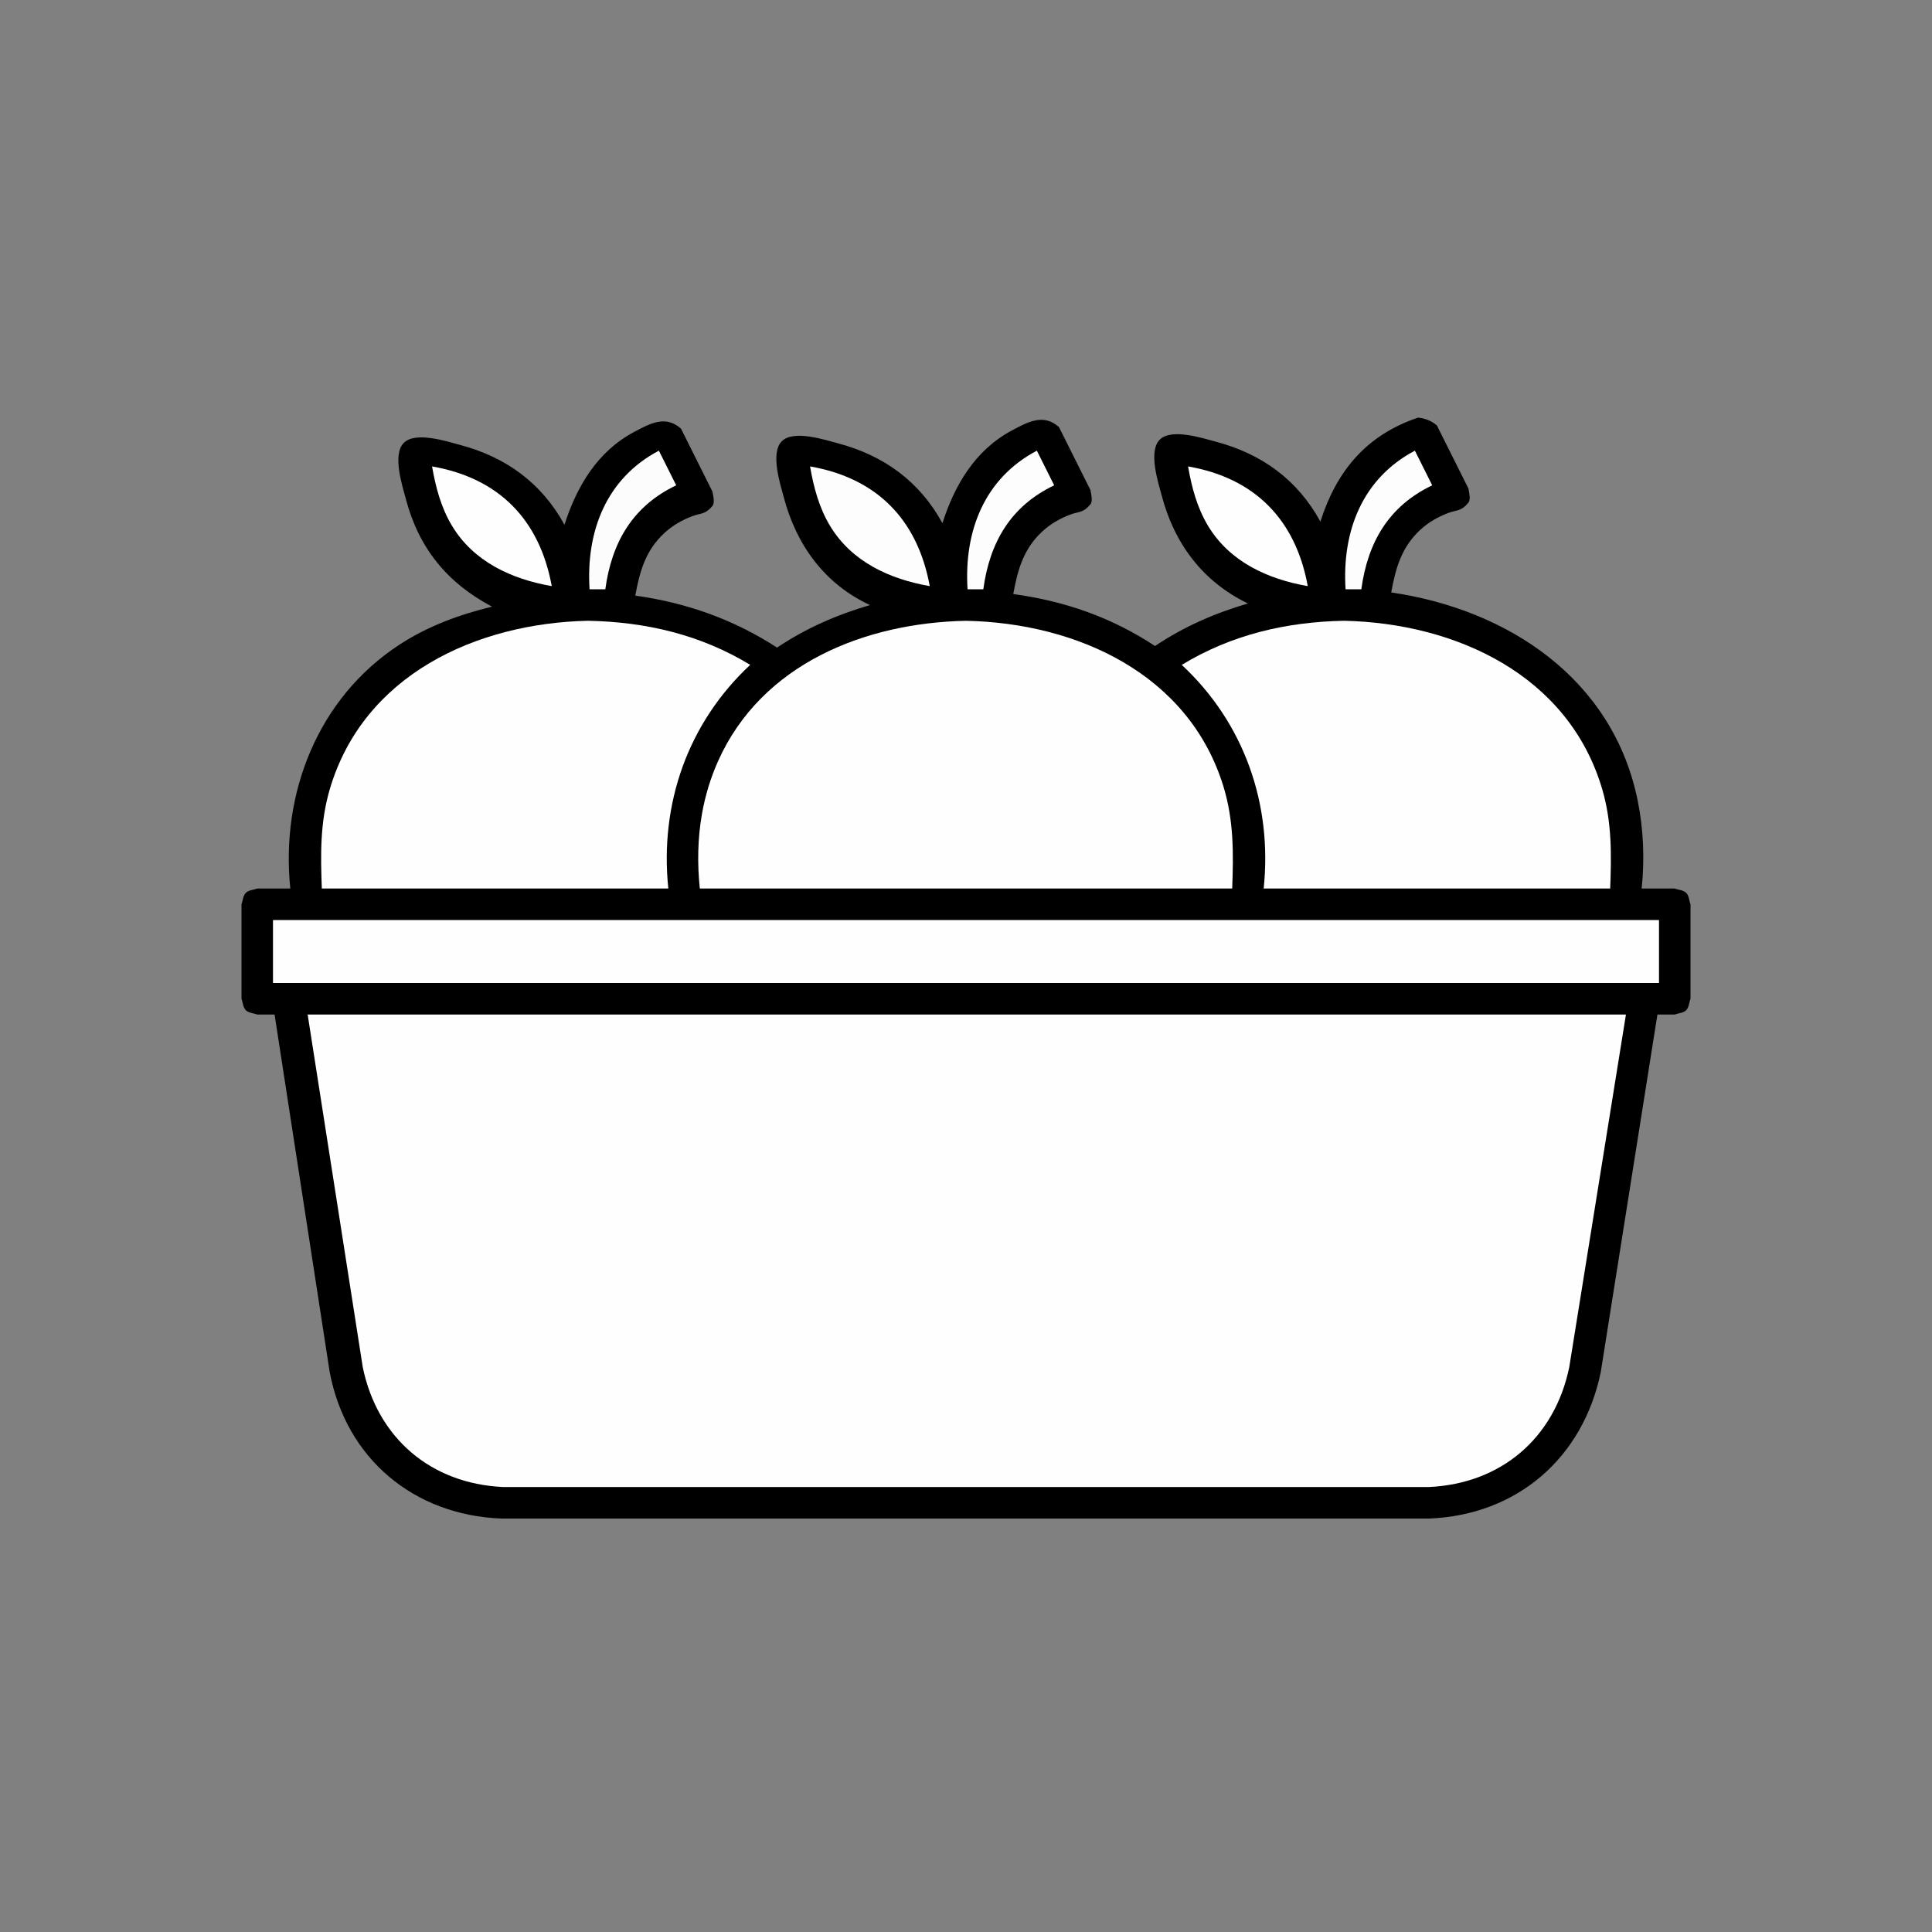 <?xml version="1.0" ?>
<svg xmlns="http://www.w3.org/2000/svg" version="1.1" width="224" height="224">
  <rect width="100%" height="100%" fill="#808080" stroke="none"/>
  <defs/>
  <g>
    <path d="M 164.411 48.42 C 164.411 48.42 164.411 48.42 164.411 48.42 C 158.444 50.431 154.977 54.562 153.089 60.474 C 153.089 60.474 153.089 60.474 153.089 60.474 C 150.446 55.637 146.293 52.61 140.947 51.205 C 139.507 50.826 135.831 49.607 134.463 50.975 C 133.094 52.344 134.313 56.018 134.691 57.46 C 136.16 63.049 139.47 67.453 144.69 69.968 C 144.69 69.968 144.69 69.968 144.69 69.968 C 140.818 71.102 137.274 72.651 133.916 74.898 C 133.916 74.898 133.916 74.898 133.916 74.898 C 128.862 71.569 123.462 69.696 117.48 68.873 C 117.48 68.873 117.48 68.873 117.48 68.873 C 117.992 66.044 118.675 63.619 120.858 61.608 C 121.798 60.74 122.925 60.094 124.119 59.651 C 125.097 59.287 125.597 59.485 126.43 58.465 C 126.731 58.096 126.491 57.191 126.43 56.822 C 125.213 54.387 123.996 51.952 122.778 49.517 C 121.012 47.935 119.242 48.879 117.321 49.907 C 113.076 52.176 110.688 56.211 109.268 60.658 C 109.268 60.658 109.268 60.658 109.268 60.658 C 106.625 55.821 102.47 52.795 97.126 51.39 C 95.684 51.01 92.01 49.791 90.642 51.16 C 89.273 52.528 90.491 56.203 90.87 57.645 C 92.33 63.2 95.622 67.725 100.869 70.153 C 100.869 70.153 100.869 70.153 100.869 70.153 C 96.996 71.287 93.452 72.836 90.094 75.082 C 90.094 75.082 90.094 75.082 90.094 75.082 C 85.04 71.81 79.613 69.889 73.658 69.057 C 73.658 69.057 73.658 69.057 73.658 69.057 C 74.171 66.229 74.853 63.805 77.036 61.792 C 77.976 60.925 79.103 60.28 80.296 59.835 C 81.276 59.472 81.774 59.67 82.608 58.649 C 82.909 58.279 82.669 57.377 82.608 57.007 C 81.39 54.572 80.174 52.137 78.957 49.702 C 77.191 48.119 75.42 49.065 73.499 50.092 C 69.254 52.361 66.866 56.396 65.446 60.842 C 65.446 60.842 65.446 60.842 65.446 60.842 C 62.802 56.006 58.649 52.979 53.304 51.575 C 51.862 51.195 48.188 49.976 46.819 51.345 C 45.451 52.713 46.669 56.388 47.048 57.829 C 48.559 63.579 51.862 67.59 57.046 70.337 C 57.046 70.337 57.046 70.337 57.046 70.337 C 53.243 71.261 49.627 72.587 46.329 74.733 C 36.867 80.894 32.516 91.978 33.658 103.016 C 32.381 103.017 31.104 103.017 29.826 103.019 C 29.385 103.186 28.836 103.186 28.502 103.52 C 28.168 103.855 28.167 104.404 28.0 104.845 C 28.0 108.497 28.0 112.149 28.0 115.801 C 28.167 116.242 28.167 116.791 28.501 117.125 C 28.836 117.459 29.385 117.46 29.826 117.628 C 30.496 117.628 31.166 117.628 31.835 117.628 C 33.966 131.445 36.096 145.263 38.226 159.081 C 40.13 169.118 47.966 175.666 58.131 176.065 C 93.984 176.065 129.837 176.065 165.69 176.065 C 175.886 175.663 183.536 169.047 185.596 159.081 C 187.786 145.263 189.976 131.445 192.165 117.628 C 192.835 117.628 193.504 117.628 194.174 117.628 C 194.615 117.461 195.164 117.46 195.498 117.126 C 195.832 116.792 195.833 116.243 196.0 115.801 C 196.0 112.149 196.0 108.497 196.0 104.845 C 195.833 104.404 195.832 103.855 195.498 103.52 C 195.164 103.186 194.615 103.186 194.174 103.019 C 192.895 103.019 191.617 103.019 190.338 103.019 C 190.692 99.611 190.555 96.136 189.868 92.775 C 186.99 78.699 174.831 70.66 161.301 68.689 C 161.301 68.689 161.301 68.689 161.301 68.689 C 161.814 65.86 162.496 63.435 164.679 61.422 C 165.62 60.556 166.747 59.909 167.94 59.466 C 168.919 59.102 169.419 59.3 170.251 58.28 C 170.554 57.91 170.313 57.008 170.251 56.638 C 169.034 54.203 167.817 51.768 166.601 49.334 C 166.011 48.805 165.199 48.49 164.411 48.42 C 164.411 48.42 164.411 48.42 164.411 48.42" stroke-width="0.0" fill="rgb(0, 0, 0)" opacity="1.0"/>
    <path d="M 155.827 71.973 C 155.827 71.973 155.827 71.973 155.827 71.973 C 168.761 72.25 181.861 78.235 185.767 91.51 C 186.894 95.343 186.838 99.079 186.688 103.016 C 173.296 103.016 159.905 103.016 146.514 103.016 C 147.533 93.197 144.248 83.826 137.016 77.088 C 137.016 77.088 137.016 77.088 137.016 77.088 C 142.789 73.58 149.11 72.105 155.827 71.973 C 155.827 71.973 155.827 71.973 155.827 71.973" stroke-width="0.0" fill="rgb(254, 254, 254)" opacity="1.0"/>
    <path d="M 111.999 71.976 C 111.999 71.976 111.999 71.976 111.999 71.976 C 124.808 72.231 137.841 78.097 141.853 91.202 C 143.056 95.132 143.017 98.969 142.863 103.016 C 122.288 103.017 101.713 103.017 81.138 103.019 C 80.839 100.139 80.883 97.217 81.388 94.361 C 81.762 92.246 82.388 90.175 83.268 88.216 C 88.326 76.941 100.323 72.209 111.999 71.976 C 111.999 71.976 111.999 71.976 111.999 71.976" stroke-width="0.0" fill="rgb(254, 254, 254)" opacity="1.0"/>
    <path d="M 164.045 52.252 C 164.714 53.591 165.384 54.93 166.054 56.269 C 161.011 58.675 158.574 62.88 157.835 68.322 C 157.835 68.322 157.835 68.322 157.835 68.322 C 157.226 68.322 156.617 68.322 156.008 68.322 C 156.008 68.322 156.008 68.322 156.008 68.322 C 155.581 61.625 157.928 55.478 164.045 52.252 C 164.045 52.252 164.045 52.252 164.045 52.252" stroke-width="0.0" fill="rgb(253, 253, 253)" opacity="1.0"/>
    <path d="M 137.748 54.079 C 137.748 54.079 137.748 54.079 137.748 54.079 C 145.495 55.425 150.214 60.246 151.626 67.956 C 151.626 67.956 151.626 67.956 151.626 67.956 C 146.985 67.149 142.559 65.135 140.048 60.941 C 138.785 58.832 138.161 56.477 137.748 54.079 C 137.748 54.079 137.748 54.079 137.748 54.079" stroke-width="0.0" fill="rgb(254, 254, 254)" opacity="1.0"/>
    <path d="M 120.217 52.252 C 120.886 53.591 121.556 54.93 122.225 56.269 C 117.183 58.675 114.745 62.881 114.007 68.322 C 114.007 68.322 114.007 68.322 114.007 68.322 C 113.398 68.322 112.789 68.322 112.18 68.322 C 112.18 68.322 112.18 68.322 112.18 68.322 C 111.757 61.625 114.099 55.479 120.217 52.252 C 120.217 52.252 120.217 52.252 120.217 52.252" stroke-width="0.0" fill="rgb(253, 253, 253)" opacity="1.0"/>
    <path d="M 93.92 54.079 C 93.92 54.079 93.92 54.079 93.92 54.079 C 101.666 55.425 106.387 60.246 107.797 67.956 C 107.797 67.956 107.797 67.956 107.797 67.956 C 103.156 67.149 98.731 65.135 96.22 60.941 C 94.957 58.832 94.333 56.477 93.92 54.079 C 93.92 54.079 93.92 54.079 93.92 54.079" stroke-width="0.0" fill="rgb(253, 253, 253)" opacity="1.0"/>
    <path d="M 76.392 52.252 C 77.061 53.591 77.73 54.93 78.4 56.269 C 73.357 58.675 70.921 62.881 70.182 68.322 C 70.182 68.322 70.182 68.322 70.182 68.322 C 69.573 68.322 68.964 68.322 68.355 68.322 C 68.355 68.322 68.355 68.322 68.355 68.322 C 67.932 61.625 70.273 55.479 76.392 52.252 C 76.392 52.252 76.392 52.252 76.392 52.252" stroke-width="0.0" fill="rgb(252, 252, 252)" opacity="1.0"/>
    <path d="M 50.095 54.079 C 50.095 54.079 50.095 54.079 50.095 54.079 C 57.84 55.425 62.562 60.247 63.972 67.956 C 63.972 67.956 63.972 67.956 63.972 67.956 C 59.331 67.149 54.906 65.135 52.395 60.941 C 51.132 58.832 50.508 56.477 50.095 54.079 C 50.095 54.079 50.095 54.079 50.095 54.079" stroke-width="0.0" fill="rgb(254, 254, 254)" opacity="1.0"/>
    <path d="M 68.174 71.973 C 68.174 71.973 68.174 71.973 68.174 71.973 C 74.889 72.105 81.21 73.579 86.981 77.084 C 86.981 77.084 86.981 77.084 86.981 77.084 C 79.752 83.826 76.47 93.197 77.486 103.016 C 64.096 103.016 50.704 103.016 37.313 103.016 C 37.162 99.079 37.106 95.343 38.233 91.51 C 42.139 78.234 55.24 72.25 68.174 71.973 C 68.174 71.973 68.174 71.973 68.174 71.973" stroke-width="0.0" fill="rgb(254, 254, 254)" opacity="1.0"/>
    <path d="M 35.67 117.628 C 86.618 117.628 137.567 117.628 188.515 117.628 C 186.323 131.262 184.131 144.896 181.939 158.531 C 180.234 166.733 174.057 172.012 165.687 172.408 C 129.895 172.408 94.105 172.408 58.313 172.408 C 49.944 172.012 43.764 166.734 42.062 158.531 C 39.932 144.896 37.801 131.262 35.67 117.628" stroke-width="0.0" fill="rgb(254, 254, 254)" opacity="1.0"/>
    <path d="M 31.65 106.669 C 85.215 106.669 138.781 106.669 192.347 106.669 C 192.347 109.104 192.347 111.539 192.347 113.974 C 138.781 113.974 85.215 113.974 31.65 113.974 C 31.65 111.539 31.65 109.104 31.65 106.669" stroke-width="0.0" fill="rgb(254, 254, 254)" opacity="1.0"/>
  </g>
</svg>
